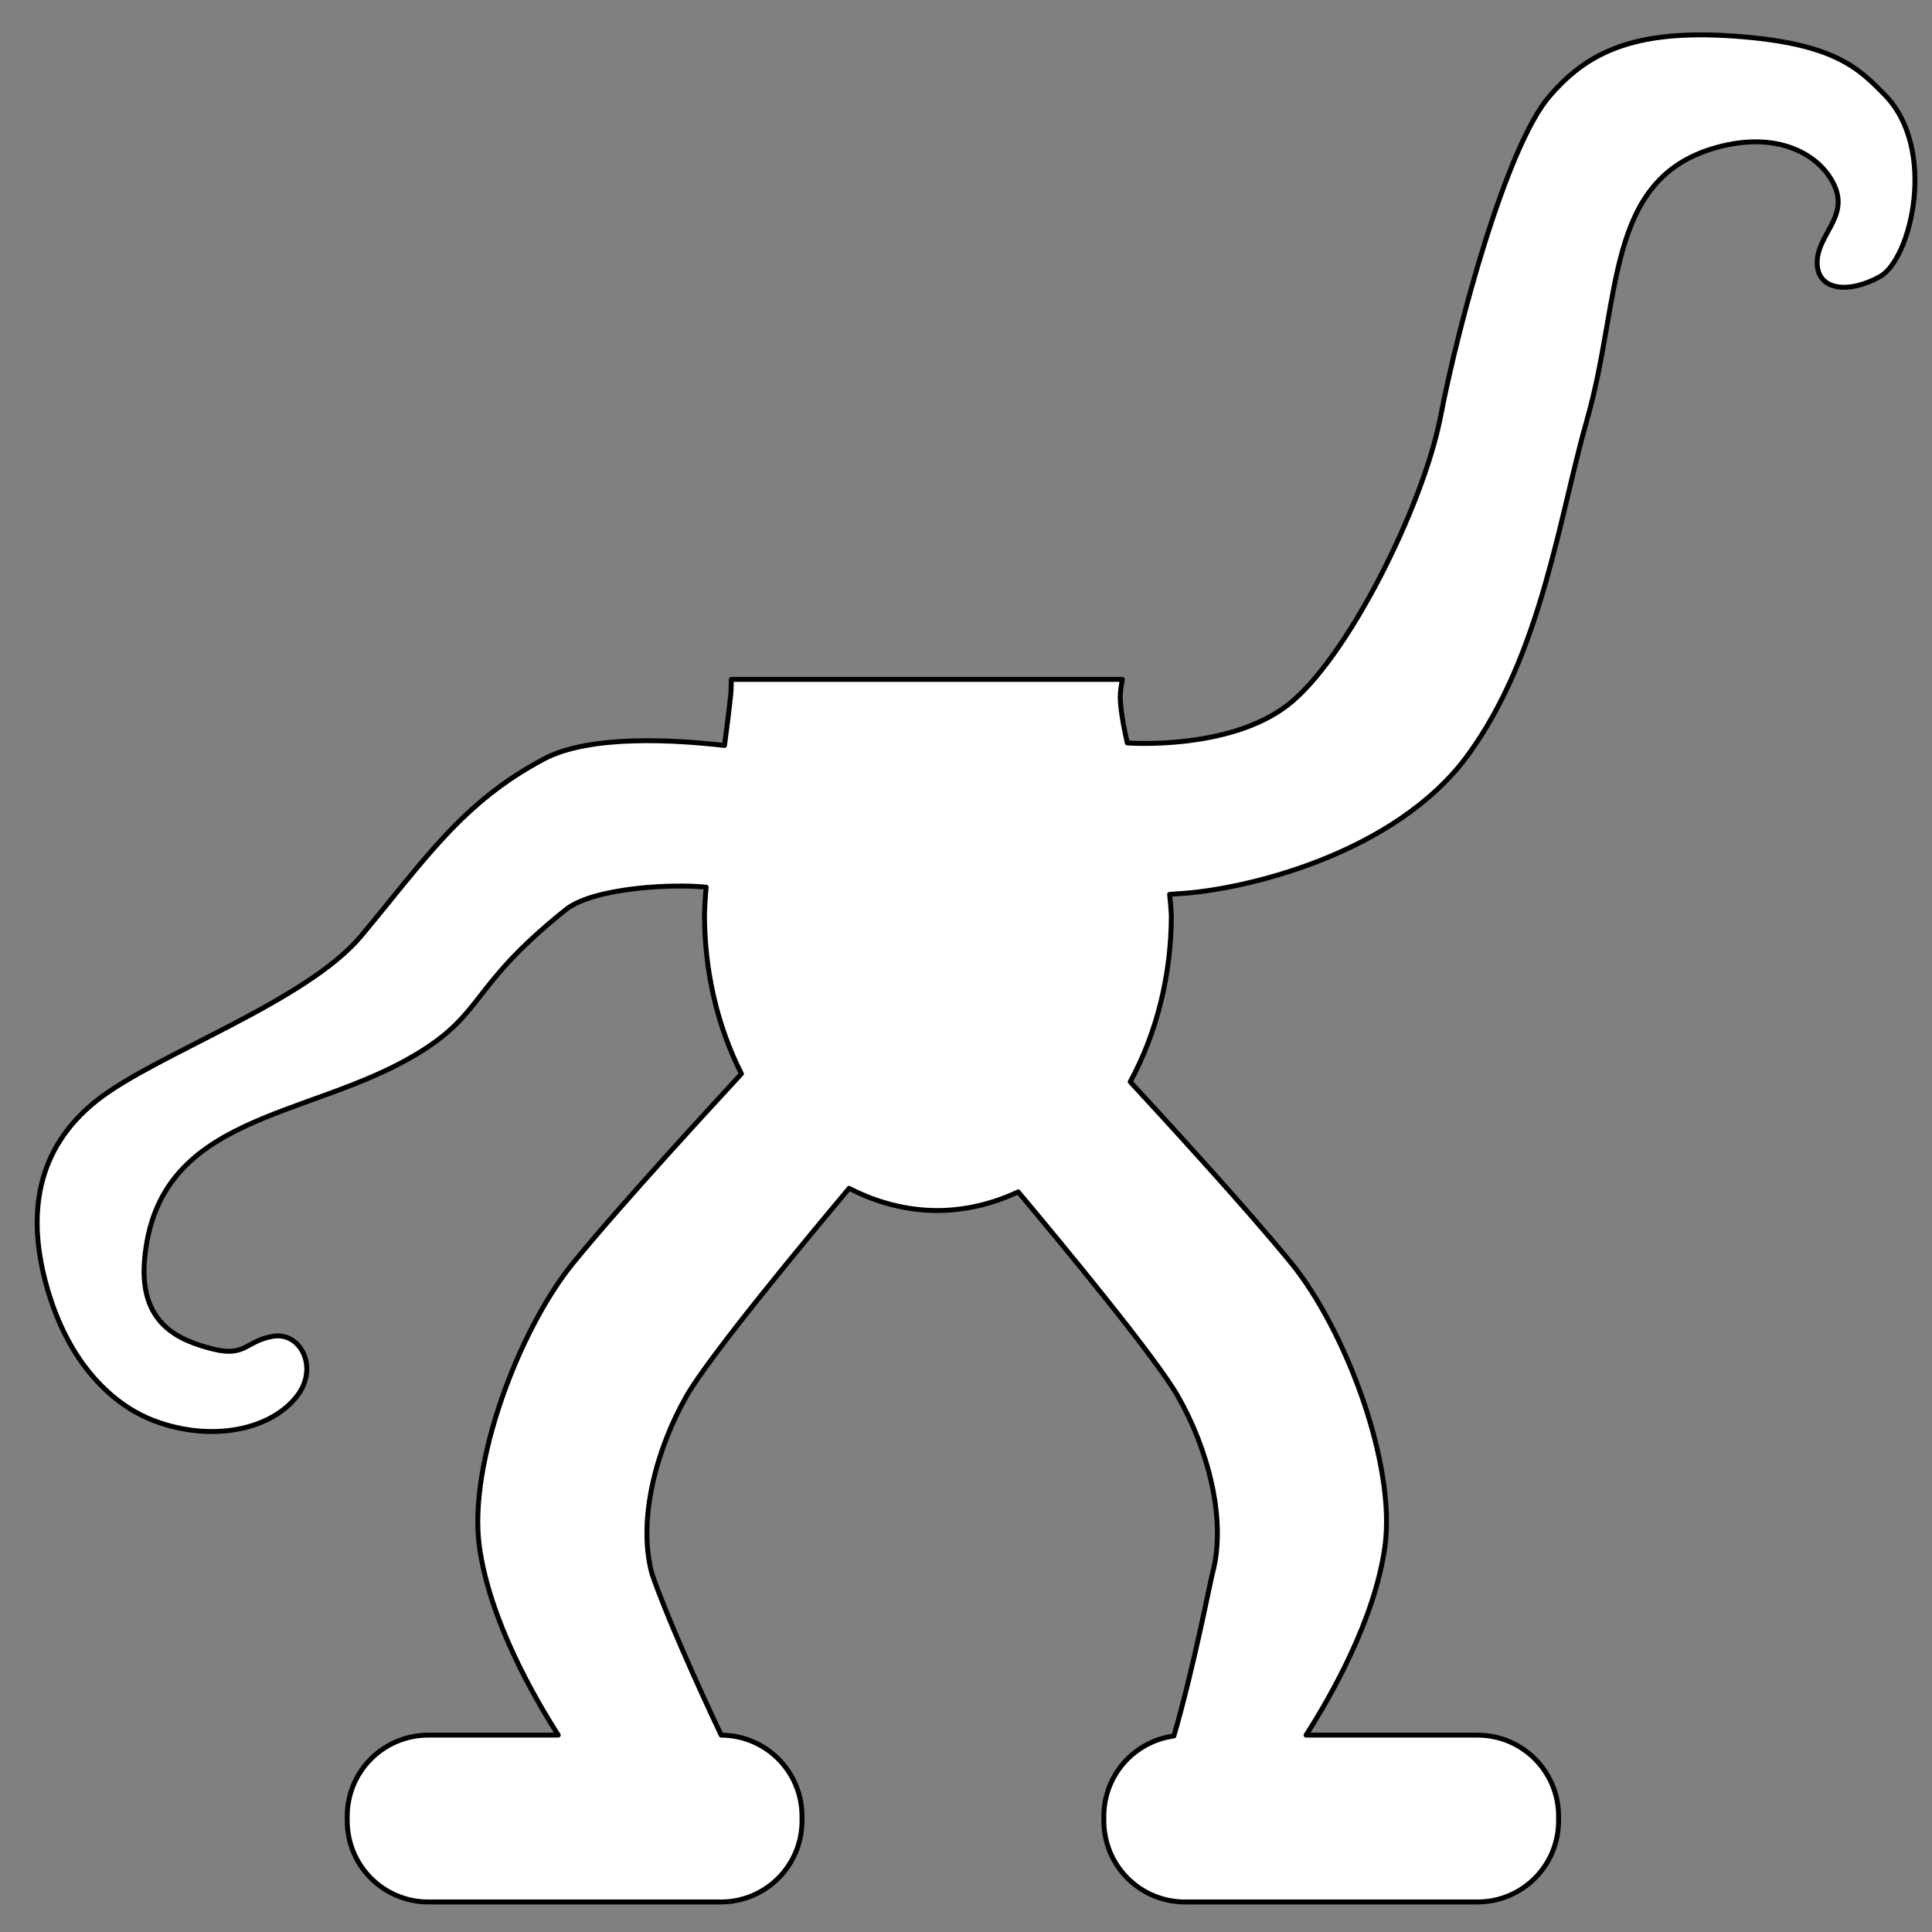 <?xml version="1.0" encoding="UTF-8" standalone="no"?>
<!-- Created with Inkscape (http://www.inkscape.org/) -->

<svg
   width="100mm"
   height="100mm"
   viewBox="0 0 354.331 354.331"
   id="svg4382"
   version="1.1"
   inkscape:version="1.1.1 (c3084ef, 2021-09-22)"
   sodipodi:docname="inflatableGibbon.svg"
   xmlns:inkscape="http://www.inkscape.org/namespaces/inkscape"
   xmlns:sodipodi="http://sodipodi.sourceforge.net/DTD/sodipodi-0.dtd"
   xmlns="http://www.w3.org/2000/svg"
   xmlns:svg="http://www.w3.org/2000/svg"
   xmlns:rdf="http://www.w3.org/1999/02/22-rdf-syntax-ns#"
   xmlns:cc="http://creativecommons.org/ns#"
   xmlns:dc="http://purl.org/dc/elements/1.1/">
  <rect x="0" y="0" width="354.331" height="354.331" fill="#808080" stroke="none"/>
  <defs
     id="defs4384" />
  <sodipodi:namedview
     id="base"
     pagecolor="#ffffff"
     bordercolor="#666666"
     borderopacity="1.0"
     inkscape:pageopacity="0.0"
     inkscape:pageshadow="2"
     inkscape:zoom="3.959798"
     inkscape:cx="190.79256"
     inkscape:cy="132.83506"
     inkscape:document-units="px"
     inkscape:current-layer="layer1"
     showgrid="false"
     inkscape:window-width="1312"
     inkscape:window-height="812"
     inkscape:window-x="0"
     inkscape:window-y="25"
     inkscape:window-maximized="0"
     inkscape:pagecheckerboard="0"
     showguides="false"
     width="100mm" />
  <g
     inkscape:label="Layer 1"
     inkscape:groupmode="layer"
     id="layer1">
    <path
       id="path93344"
       style="fill:#ffffff;stroke:#000000;stroke-width:0.962;stroke-linecap:round;stroke-linejoin:round"
       d="M 332.014 6.82 C 316.947 6.927 309.258 11.468 302.938 18.838 C 294.475 28.705 285.09 63.625 281.682 81.348 C 278.273 99.07 263.275 129.064 251.688 137.926 C 240.1 146.787 220.406 145.26 220.406 145.26 C 219.502 141.231 218.921 137.695 219.051 135.615 C 219.102 134.803 219.276 133.817 219.449 132.836 L 142.98 132.836 C 142.96 133.77 142.982 134.736 142.895 135.615 C 142.642 138.144 142.185 141.787 141.656 145.758 C 132.369 144.683 115.457 143.57 106.371 148.385 C 90.373 156.862 83.098 168.055 70.611 182.996 C 59.826 195.902 30.395 206.127 19.018 215.1 C 10.304 221.971 3.752 233.216 9.334 252.229 C 13.988 268.08 23.286 275.201 30.062 277.766 C 41.474 282.084 53.052 279.537 58.111 272.918 C 62.373 267.342 58.745 260.364 53.369 261.277 C 47.993 262.19 48.046 265.403 41.541 263.742 C 35.036 262.081 27.214 258.891 28.258 246.402 C 30.653 217.736 60.005 218.895 81.166 206.285 C 94.979 198.054 91.55 193.122 110.607 177.875 C 116.147 173.444 132.047 172.784 138.072 173.473 C 137.891 175.306 137.781 177.15 137.74 178.996 C 137.771 189.973 140.277 200.712 144.967 209.951 C 140.84 214.41 121.601 235.233 112.049 246.957 C 101.445 259.971 91.514 286.331 93.732 302.387 C 95.705 316.66 104.308 331.683 109.152 339.258 L 83.77 339.258 C 74.974 339.258 67.891 346.339 67.891 355.135 L 67.891 356.002 C 67.891 364.798 74.974 371.879 83.77 371.879 L 140.932 371.879 C 149.728 371.879 156.811 364.798 156.811 356.002 L 156.811 355.135 C 156.811 346.365 149.768 339.303 141.008 339.262 C 136.283 329.253 130.149 315.563 127.471 307.689 C 124.579 297.086 128.437 283.108 134.221 272.986 C 138.706 265.137 157.604 242.37 166.029 232.344 C 171.534 235.21 177.429 236.686 183.383 236.691 C 188.742 236.647 194.054 235.41 199.074 233.037 C 207.913 243.577 225.971 265.416 230.297 272.986 C 236.081 283.108 239.939 297.086 237.047 307.689 C 236.65 309.143 233.439 325.916 229.521 339.424 C 221.768 340.483 215.826 347.081 215.826 355.135 L 215.826 356.002 C 215.826 364.798 222.907 371.879 231.703 371.879 L 288.865 371.879 C 297.661 371.879 304.742 364.798 304.742 356.002 L 304.742 355.135 C 304.742 346.339 297.661 339.258 288.865 339.258 L 255.365 339.258 C 260.209 331.683 268.813 316.66 270.785 302.387 C 273.004 286.331 263.073 259.971 252.469 246.957 C 243.465 235.907 226.643 217.641 220.984 211.516 C 226.194 201.946 228.998 190.613 229.027 178.996 C 228.953 177.617 228.838 176.242 228.686 174.873 C 229.353 174.83 229.855 174.772 230.559 174.732 C 242.828 174.051 272.82 167.236 287.135 147.469 C 301.449 127.701 304.857 101.115 310.311 82.029 C 317.078 58.344 313.719 34.996 335.531 28.861 C 347.595 25.468 355.981 30.225 358.707 36.359 C 361.434 42.494 355.299 45.904 355.299 51.357 C 355.299 56.811 361.434 57.492 367.568 54.084 C 373.703 50.676 378.838 29.069 368.523 18.555 C 363.449 13.382 358.707 8.414 338.939 7.051 C 336.468 6.88 334.166 6.805 332.014 6.82 z "
       transform="scale(0.938)" />
  </g>
</svg>
